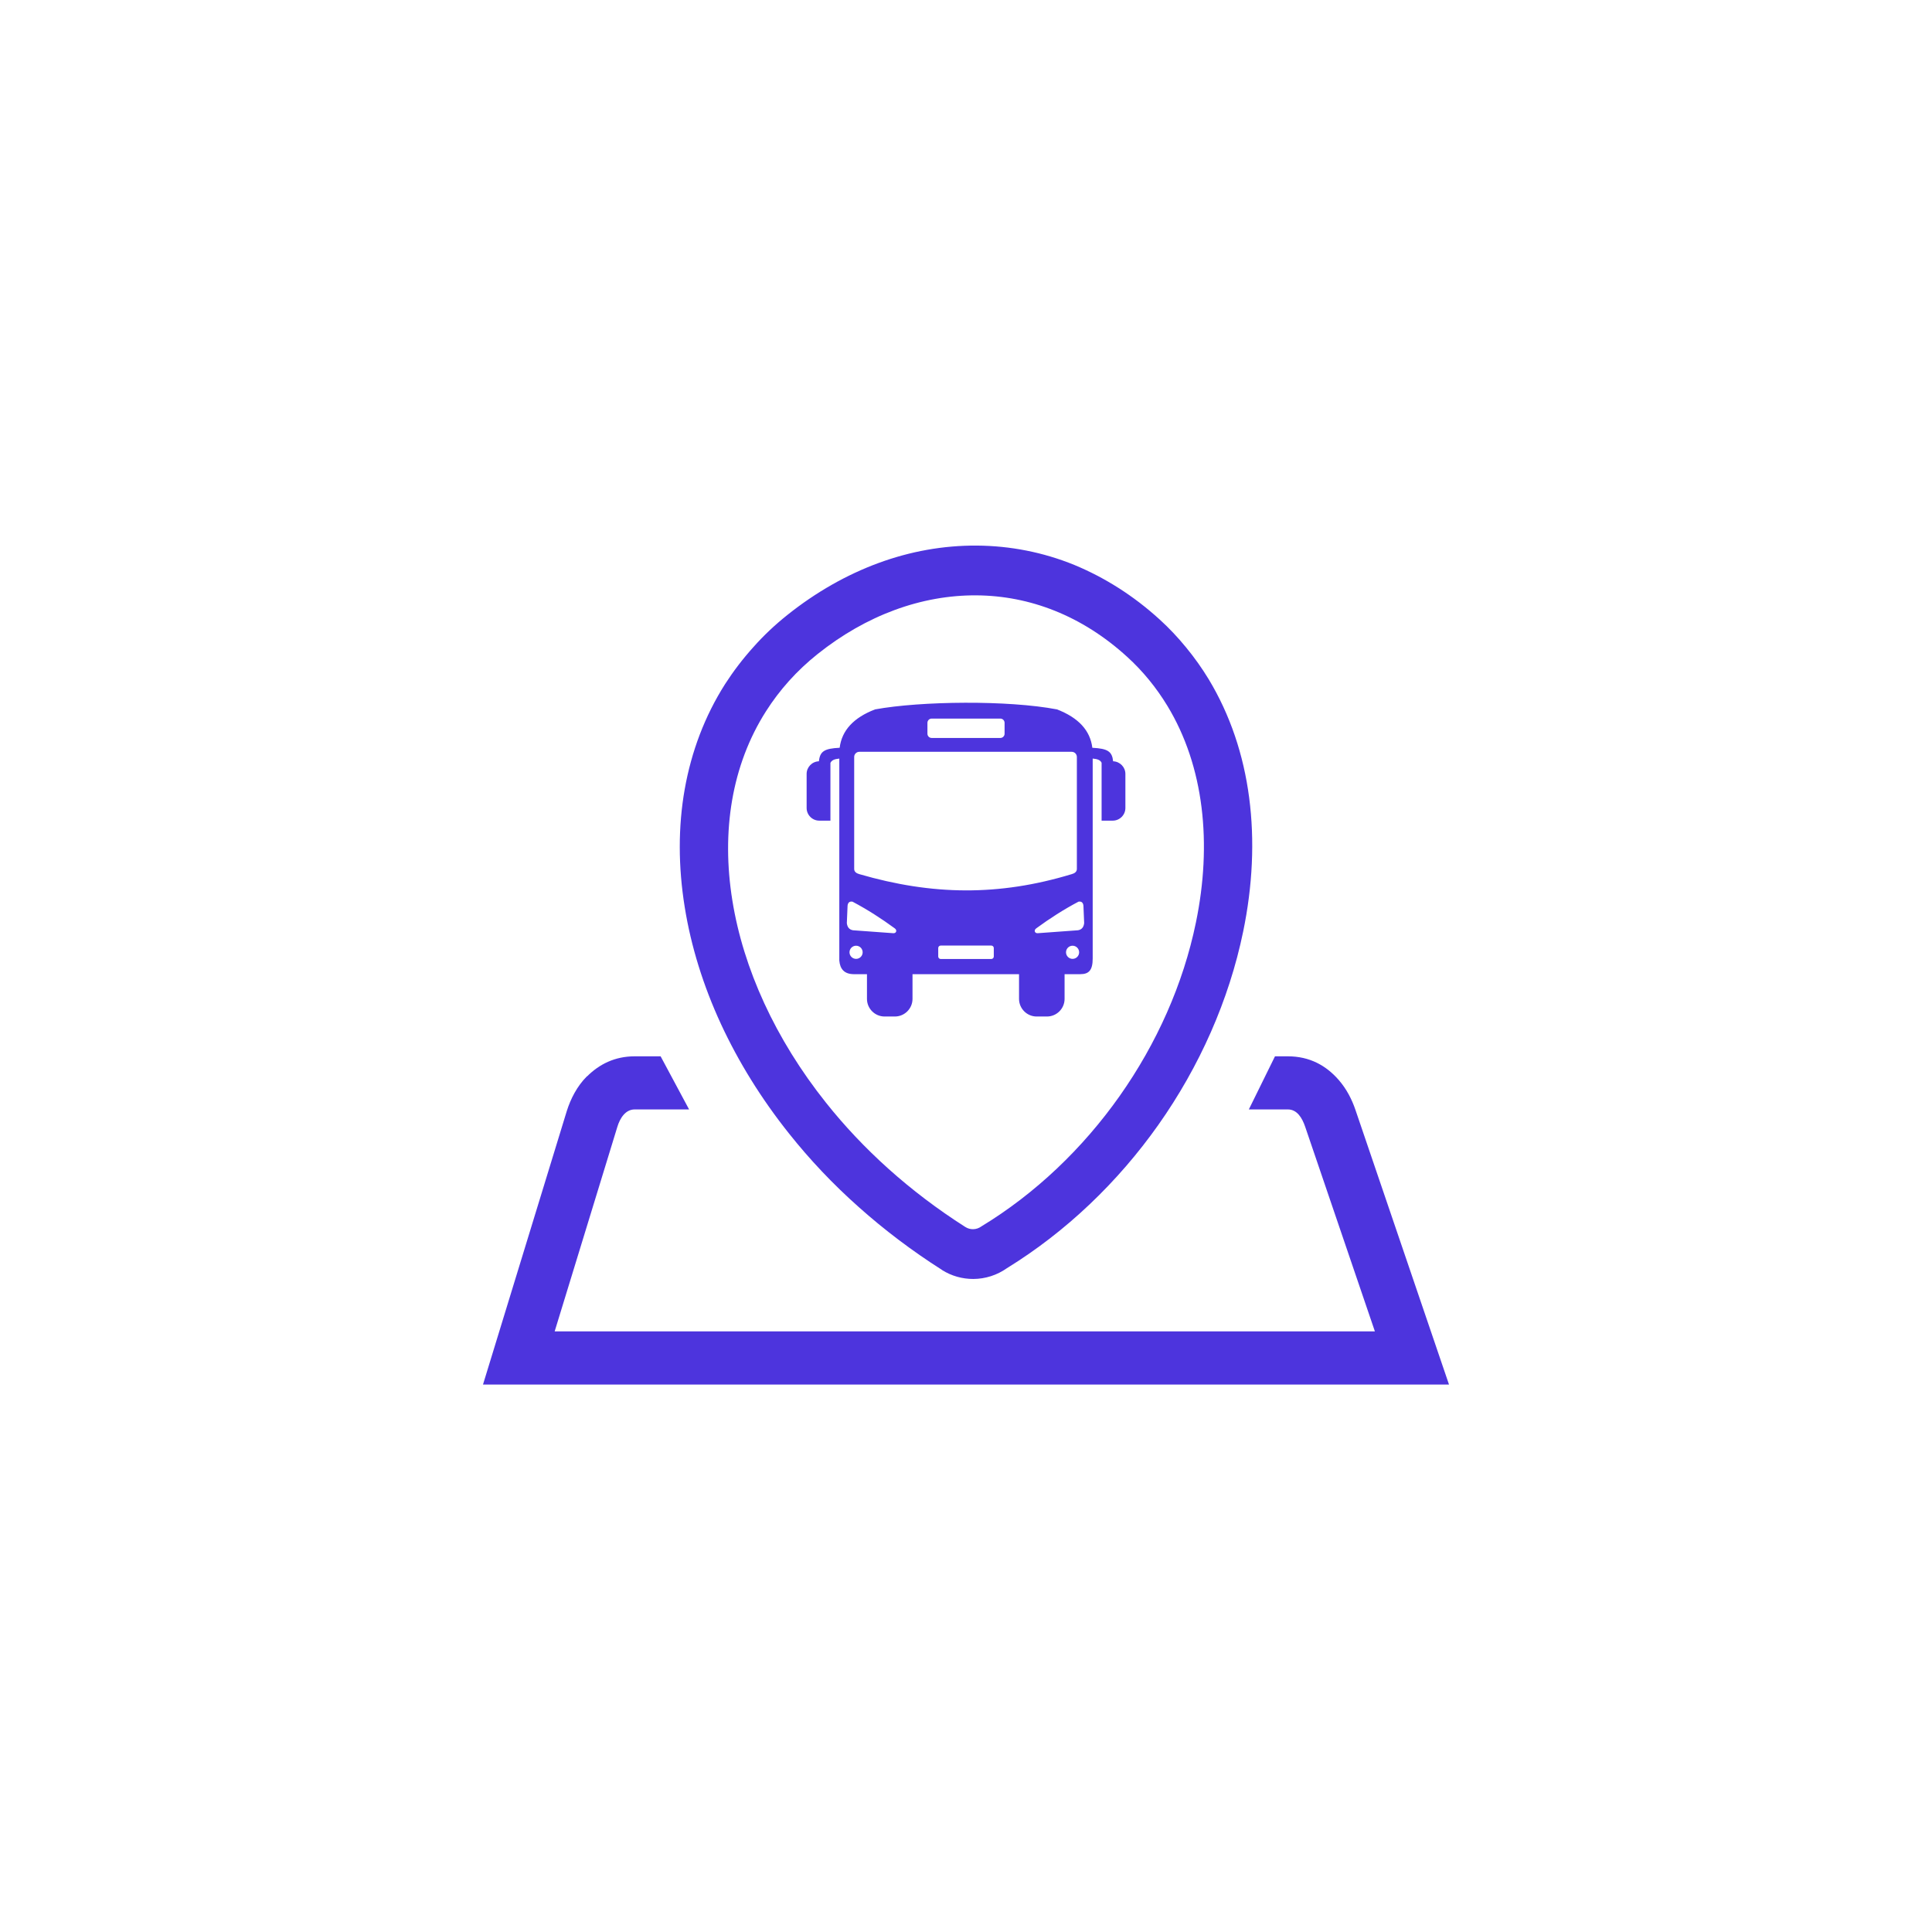 <svg width="1024" height="1024" viewBox="0 0 1024 1024" fill="none" xmlns="http://www.w3.org/2000/svg">
<g clip-path="url(#clip0_1_228)">
<path fill-rule="evenodd" clip-rule="evenodd" d="M572.58 516.33H564.25V529.44C564.25 534.57 560.06 538.77 554.92 538.77H549.44C544.31 538.77 540.11 534.57 540.11 529.44V516.33H483.65V529.44C483.65 534.57 479.45 538.77 474.32 538.77H468.84C463.71 538.77 459.51 534.57 459.51 529.44V516.33H452.41C447.54 516.26 445.21 513.65 444.85 509.06V402.06C442.15 402.33 440.8 402.96 440.14 404.37V434.96H434.22C430.55 434.96 427.53 431.94 427.53 428.26V410.19C427.53 406.58 430.44 403.6 434.04 403.5C434.6 398.24 436.86 396.73 445.04 396.33C446.17 387.16 452.39 380.38 463.78 376C488.15 371.53 534.4 371.06 560.24 376C571.62 380.39 577.84 387.17 578.96 396.34C587.16 396.76 589.42 398.29 589.98 403.5C593.57 403.61 596.48 406.58 596.48 410.19V428.26C596.48 431.94 593.46 434.96 589.78 434.96H583.87V404.28C583.21 402.9 581.86 402.3 579.15 402.05V508.02C579.15 514.16 577.18 516.34 572.58 516.33ZM533.69 672.16C528.479 675.852 522.257 677.849 515.87 677.88C510.11 677.89 504.33 676.33 499.24 673.1L499.16 673.01C483.27 662.9 468.6 651.76 455.3 639.9C441.53 627.7 429.13 614.55 418.23 600.83C403.48 582.34 391.4 562.76 382.16 542.84C372.73 522.45 366.24 501.51 362.92 480.81C359.45 459.3 359.39 438.21 362.91 418.32C366.45 398.37 373.53 379.53 384.32 362.56C388.66 355.82 393.67 349.22 399.35 342.93C404.74 336.84 410.83 331.1 417.5 325.8C432.52 313.84 448.72 304.64 465.46 298.47C482.42 292.21 500.08 289.05 517.78 289.17C535.41 289.3 552.82 292.67 569.4 299.42C585.44 306.07 600.73 315.65 614.67 328.37C619.58 332.82 624.27 337.8 628.66 343.16C633.13 348.59 637.09 354.2 640.57 359.91C652.05 378.9 659.12 400.21 662.07 422.69C665.08 445.47 663.9 469.57 658.92 493.68C651.41 530.16 635.71 565.38 613.97 596.17C592.57 626.48 565.11 652.81 533.69 672.16ZM520.15 650.02C517.69 651.82 514.35 652.06 511.62 650.31C482.1 631.52 457.27 608.95 437.8 584.46C410.91 550.72 393.96 513.31 388.17 477.28C382.27 440.75 387.78 405.62 405.96 377.04C413.13 365.74 422.28 355.45 433.44 346.58C459.1 326.12 488.41 315.34 517.57 315.55C545.69 315.75 573.43 326.25 597.4 348.12C605.83 355.77 612.92 364.55 618.71 374.07C638.26 406.26 642.47 447.32 633.86 488.94C620.46 554.14 577.4 615.27 520.15 650.02ZM728.72 705.67L691.77 597.21C690.16 592.47 687.45 588.02 682.59 588.02H661.91L675.77 559.87H682.59C694.17 559.87 702.91 564.79 709.51 572.36C713.8 577.27 716.56 582.83 718.39 588.19L768 733.83H256L300.38 588.96C302.41 582.47 305.84 575.71 311.07 570.48H311.18C317.65 564.04 325.92 559.87 336.4 559.87H350.14L365.23 588.02H336.4C331.53 588.02 328.63 592.59 327.22 597.21L293.98 705.67H728.72ZM498.59 501.17H525.41C526.13 501.17 526.73 501.76 526.73 502.48V506.98C526.73 507.7 526.13 508.29 525.41 508.29H498.59C497.87 508.29 497.28 507.7 497.28 506.98V502.48C497.28 501.76 497.87 501.17 498.59 501.17ZM568.48 501.25C569.404 501.25 570.291 501.617 570.944 502.271C571.598 502.924 571.965 503.811 571.965 504.735C571.965 505.659 571.598 506.546 570.944 507.199C570.291 507.853 569.404 508.22 568.48 508.22C566.57 508.22 565.01 506.66 565.01 504.73C565.01 503.809 565.375 502.925 566.026 502.273C566.676 501.62 567.559 501.253 568.48 501.25ZM453.74 501.25C454.664 501.25 455.551 501.617 456.204 502.271C456.858 502.924 457.225 503.811 457.225 504.735C457.225 505.659 456.858 506.546 456.204 507.199C455.551 507.853 454.664 508.22 453.74 508.22C452.816 508.22 451.929 507.853 451.276 507.199C450.622 506.546 450.255 505.659 450.255 504.735C450.255 503.811 450.622 502.924 451.276 502.271C451.929 501.617 452.816 501.25 453.74 501.25ZM574.63 489.26L574.24 479.98C574.03 478.35 573.17 477.64 571.63 477.9C563.77 482.05 556.37 486.81 549.28 492.01C547.77 493.01 548.37 494.94 550.36 494.59L571.36 493.06C573.41 492.71 574.39 491.35 574.63 489.26ZM448.84 489.26L449.23 479.98C449.44 478.35 450.3 477.64 451.84 477.9C459.69 482.05 467.09 486.81 474.19 492.01C475.7 493.01 475.09 494.94 473.1 494.59L452.1 493.06C450.06 492.71 449.08 491.35 448.84 489.26ZM493.78 380.87H530.23C531.45 380.87 532.45 381.89 532.45 383.11V388.9C532.45 390.12 531.44 391.13 530.23 391.13H493.78C492.56 391.13 491.56 390.13 491.56 388.9V383.11C491.56 381.88 492.56 380.87 493.78 380.87ZM455.46 398.47H568.04C569.53 398.47 570.76 399.69 570.76 401.2V460.59C570.76 462.07 569.55 462.91 568.04 463.31C529.43 475.04 494.07 474.55 455.46 463.31C453.94 462.9 452.74 462.07 452.74 460.59V401.19C452.73 399.69 453.97 398.47 455.46 398.47Z" fill="#4D34DD"/>
</g>
<defs>
<clipPath id="clip0_1_228">
<rect width="512" height="445" fill="white" transform="translate(256 289)"/>
</clipPath>
</defs>
</svg>

